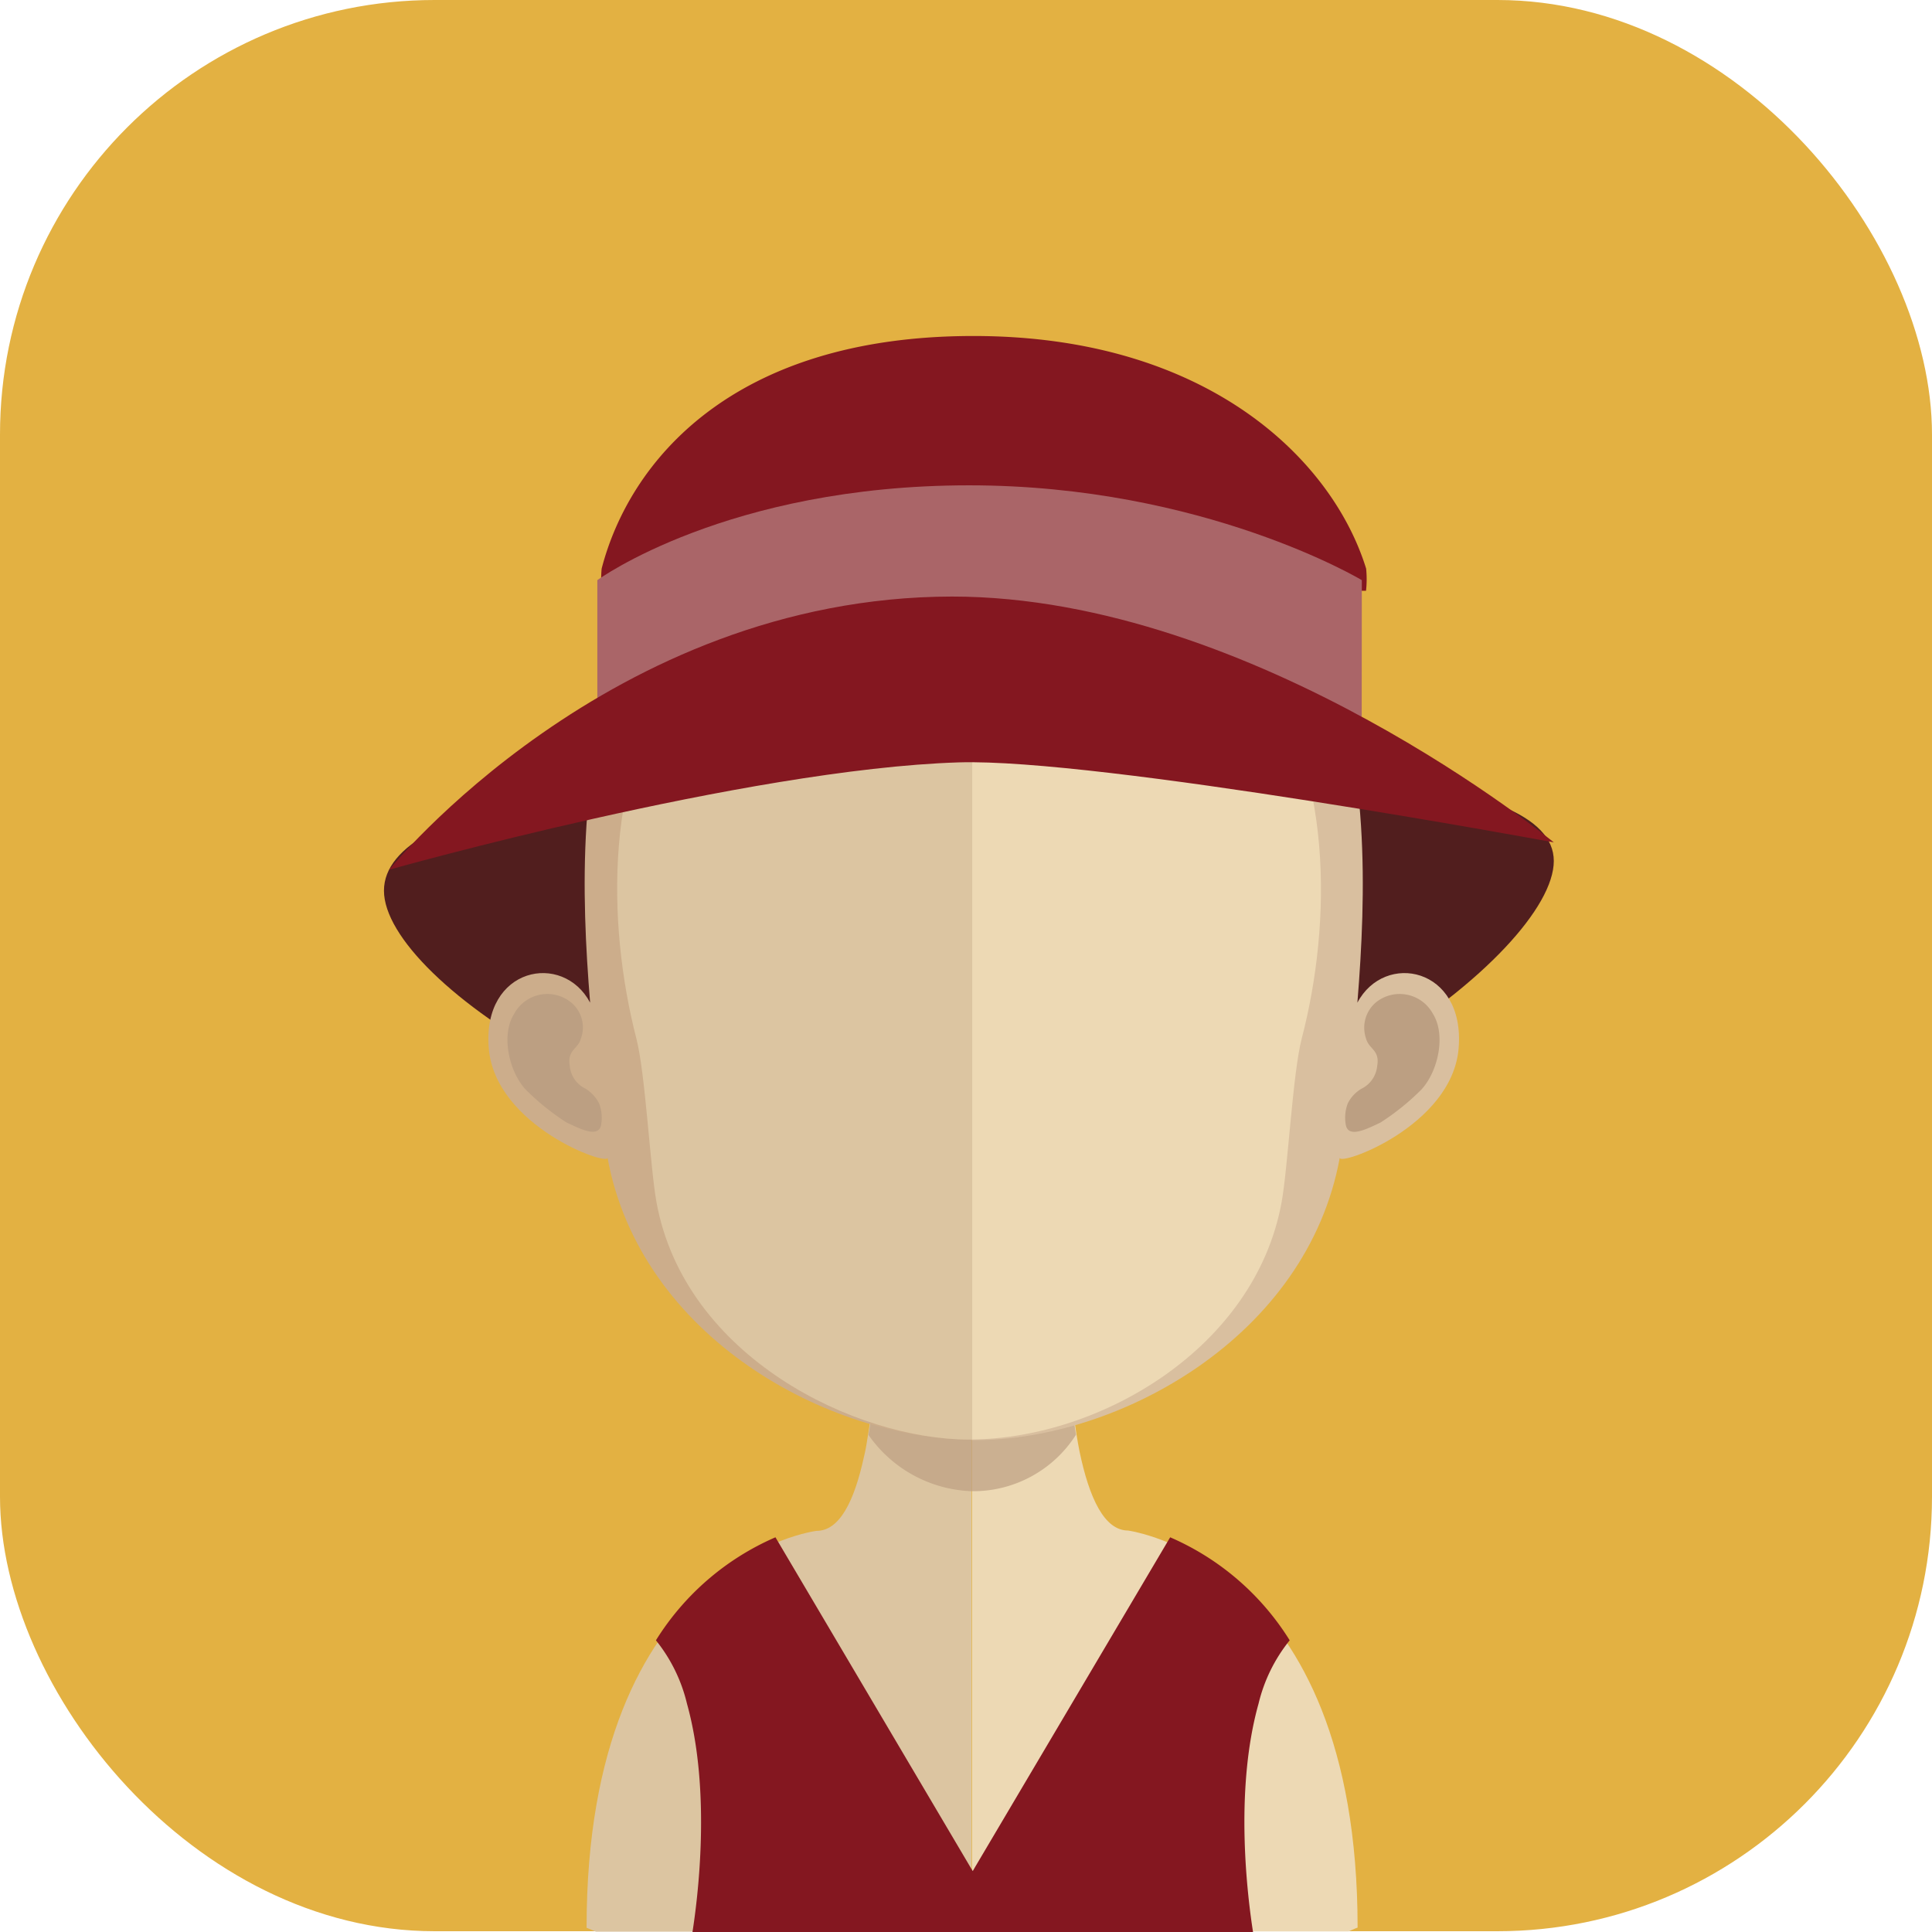 <svg xmlns="http://www.w3.org/2000/svg" viewBox="0 0 174.4 174.4"><defs><style>.cls-1{fill:#e3b142;}.cls-2{fill:#dcc5a1;}.cls-3{fill:#edd9b4;}.cls-4,.cls-8{fill:#bc9f82;}.cls-4{opacity:0.7;}.cls-5{fill:#841720;}.cls-6{fill:#511e1e;}.cls-7{fill:#ccad8b;}.cls-9{fill:#d9bf9f;}.cls-10{fill:#aa6568;}</style></defs><title>Ativo 128ac</title><g id="Camada_2" data-name="Camada 2"><g id="Avatares"><rect class="cls-1" width="174.4" height="174.33" rx="39.23"/><path class="cls-2" d="M87.69,112.22v62.15H53.79c-.55-.24-.84-.35-.84-.35,0-33.34,20.76-35.83,20.76-35.83,2.07,0,3.4-2.65,4.28-6.69.15-.61.26-1.25.36-1.94.19-1.13.36-2.34.47-3.6.08-.75.15-1.51.22-2.29.31-3.82.4-8,.4-11.9C79.44,111.77,84,112.22,87.69,112.22Z"/><path class="cls-3" d="M122.55,174s-.31.11-.81.35h-34V112.22h.07c3.69,0,8.28-.45,8.28-.45,0,3.91.09,8,.4,11.8.07.76.15,1.52.22,2.25.14,1.3.28,2.53.47,3.69v0c.08.53.17,1,.26,1.47.89,4.29,2.26,7.18,4.4,7.18C101.79,138.19,122.55,140.68,122.55,174Z"/><path class="cls-4" d="M97.13,129.51v0a11,11,0,0,1-9.39,5.1h0a11.85,11.85,0,0,1-9.34-5.08c.19-1.13.36-2.34.47-3.6.08-.75.15-1.51.22-2.29a37.71,37.71,0,0,0,8.56,1.11h.09a35.15,35.15,0,0,0,8.75-1.21c.07.76.15,1.52.22,2.25C96.8,127.12,96.94,128.35,97.13,129.51Z"/><path class="cls-5" d="M116.42,148.07a23.89,23.89,0,0,0-10.79-9.3L88,168.57l-.19.33-.2-.33L70,138.77a23.89,23.89,0,0,0-10.79,9.3,14.44,14.44,0,0,1,2.8,5.71c2.23,8,.95,17.74.5,20.62h50.6c-.45-2.88-1.74-12.63.5-20.62A14.44,14.44,0,0,1,116.42,148.07Z"/><path class="cls-6" d="M140.26,77.72c0,8.29-25.47,27.75-52.8,27.75S34.66,88.69,34.66,80.4,59.2,68.82,86.53,68.82,140.26,69.42,140.26,77.72Z"/><path class="cls-7" d="M87.79,40.94c-35.91,0-36.12,30-34.52,49.57-2.46-4.64-9.75-3.21-9.15,4.1.57,7.07,10.87,10.71,10.72,9.89,2.95,16.13,19.84,25.45,33,25.45h.27V41Z"/><path class="cls-8" d="M46.41,91.52a3.4,3.4,0,0,1,5.18-1,2.92,2.92,0,0,1,.84,3.25c-.25.93-1.24,1-1,2.43a2.52,2.52,0,0,0,1.44,2.08,3.39,3.39,0,0,1,1.21,1.32,3.65,3.65,0,0,1,.17,2c-.28,1.16-2,.24-3.1-.27a21.81,21.81,0,0,1-3.72-3C45.92,96.67,45.22,93.4,46.41,91.52Z"/><path class="cls-9" d="M88,40.94c35.91,0,36.12,30,34.53,49.57,2.45-4.64,9.74-3.21,9.14,4.1-.57,7.07-10.87,10.71-10.73,9.89C118,120.63,101.08,130,88,130h-.28V41Z"/><path class="cls-8" d="M129.35,91.52a3.41,3.41,0,0,0-5.19-1,3,3,0,0,0-.84,3.25c.25.94,1.25,1,1,2.44a2.57,2.57,0,0,1-1.44,2.08,3.15,3.15,0,0,0-1.22,1.32,3.6,3.6,0,0,0-.16,2c.28,1.16,2,.24,3.1-.27a21.81,21.81,0,0,0,3.72-3C129.84,96.67,130.53,93.4,129.35,91.52Z"/><path class="cls-2" d="M87.48,49.39c-11.82,0-20.47,3.42-25.7,10.17-7.32,9.43-7,23.83-4.34,34.17.82,3.15,1.25,11.67,1.82,14.79,2.55,14,18,21.43,28.22,21.43h.28V49.4Z"/><path class="cls-3" d="M113.13,59.57c-5.2-6.7-13.75-10.12-25.37-10.17v80.54c11.63-.13,25.54-8.28,27.93-21.42.57-3.12,1-11.64,1.82-14.79C120.2,83.41,120.46,69,113.13,59.57Z"/><path class="cls-5" d="M123.31,53.33h-69a11.11,11.11,0,0,1,0-2c2.48-9.57,11.69-21,33.56-21,21.19,0,32.43,11.22,35.45,21A9.53,9.53,0,0,1,123.31,53.33Z"/><path class="cls-10" d="M122.92,64.7h-69V52.37s11.7-8.56,33.56-8.56c21.2,0,35.45,8.56,35.45,8.56Z"/><path class="cls-5" d="M86.53,68.82c-19.2.61-51.4,9.69-51.4,9.69S55,53.89,85.93,53.85c27.41,0,54.33,22.19,54.33,22.19S99.16,68.42,86.53,68.82Z"/></g></g></svg>